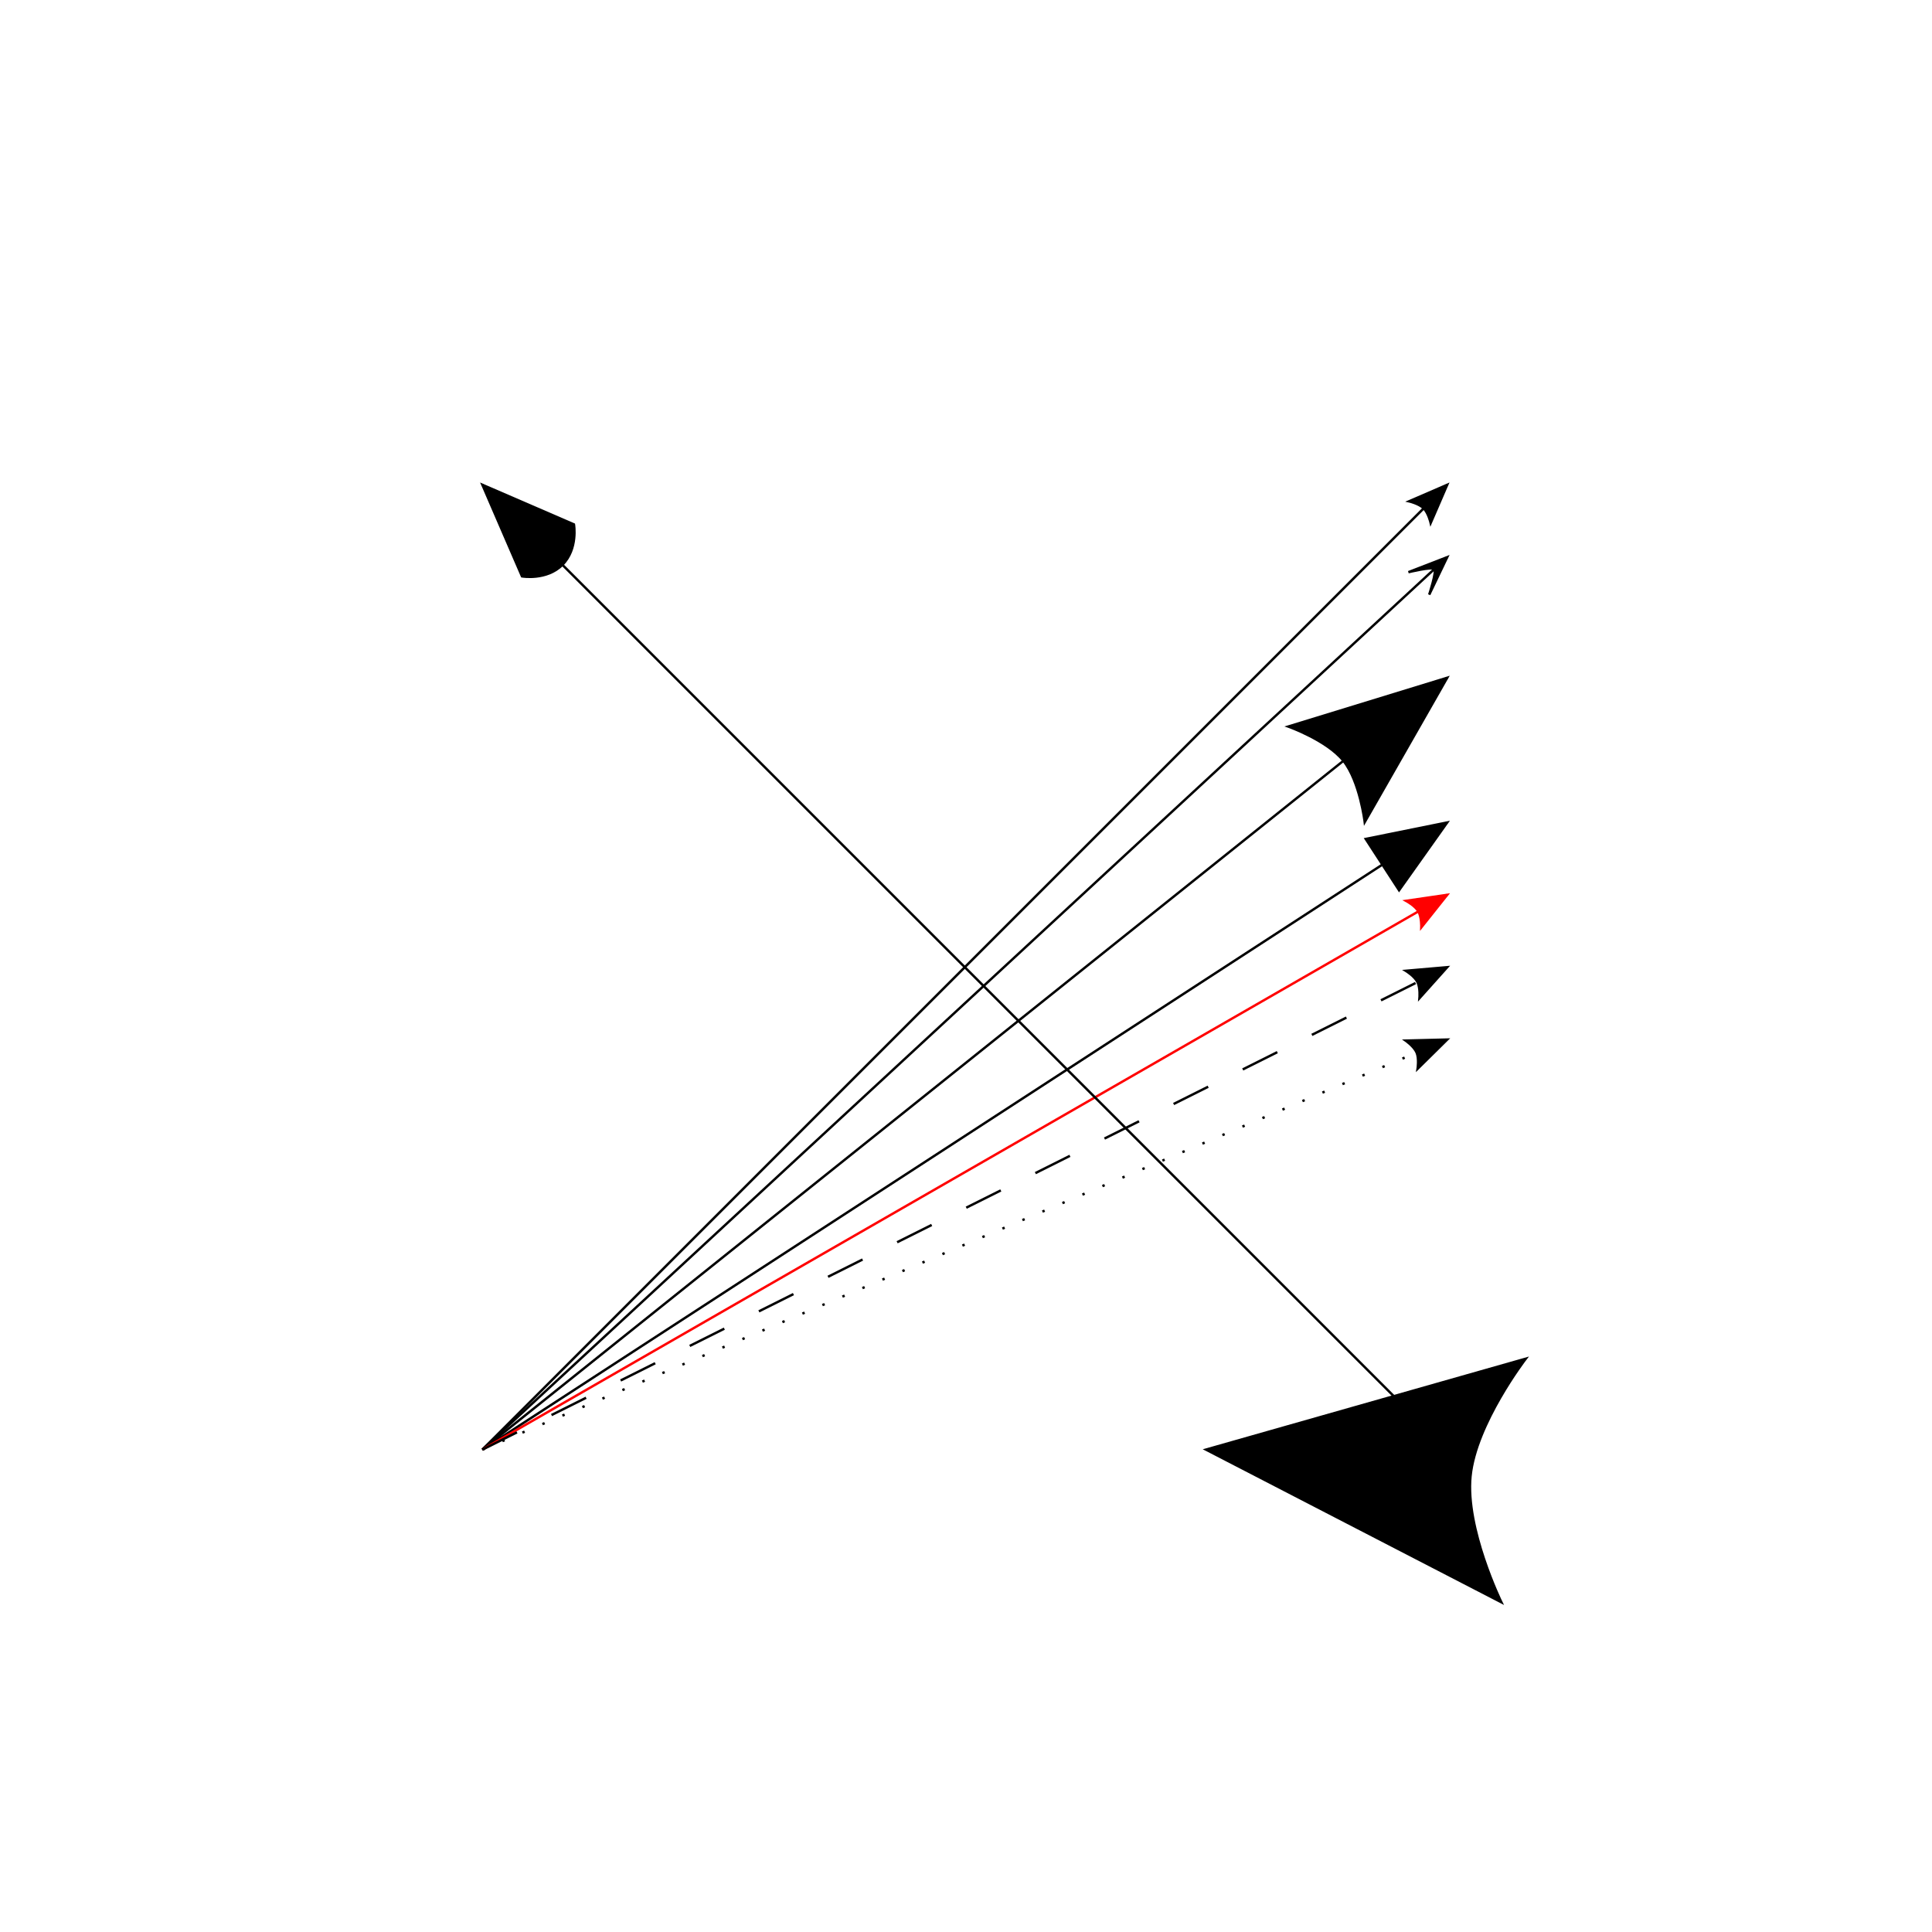 <?xml version="1.0" encoding="utf-8" ?>
<svg baseProfile="full" height="100%" version="1.1" viewBox="0,0,801,801" width="100%" xmlns="http://www.w3.org/2000/svg" xmlns:ev="http://www.w3.org/2001/xml-events" xmlns:xlink="http://www.w3.org/1999/xlink"><defs /><line style="fill : none; stroke : black; stroke-width : 1; stroke-dasharray : none;" x1="200" x2="600" y1="601" y2="201" /><path d=" M 16.02, 6.343  0, 0  16.02, -6.343   C  16.02, -6.343 13.777, -2.727 13.777, 0   13.777, 2.727 16.02, 6.343 16.02, 6.343   Z " style="fill : black; stroke : black; stroke-width : 1; stroke-dasharray : none;" transform="translate(600,201) rotate(135.0,0,0)" /><line style="fill : none; stroke : black; stroke-width : 1; stroke-dasharray : none;" x1="200" x2="600" y1="601" y2="231.0" /><path d=" M 16.02, 6.343  0, 0  16.02, -6.343   C  16.02, -6.343 7.209, -1.427 7.209, 0   7.209, 1.427 16.02, 6.343 16.02, 6.343   Z " style="fill : black; stroke : black; stroke-width : 1; stroke-dasharray : none;" transform="translate(600,231.0) rotate(137.231,0,0)" /><line style="fill : none; stroke : black; stroke-width : 1; stroke-dasharray : none;" x1="200" x2="600" y1="601" y2="281.0" /><path d=" M 64.08, 25.371  0, 0  64.08, -25.371   C  64.08, -25.371 55.109, -10.91 55.109, 0   55.109, 10.91 64.08, 25.371 64.08, 25.371   Z " style="fill : black; stroke : black; stroke-width : 1; stroke-dasharray : none;" transform="translate(600,281.0) rotate(141.34,0,0)" /><line style="fill : none; stroke : black; stroke-width : 1; stroke-dasharray : none;" x1="200" x2="600" y1="601" y2="341" /><path d=" M 32.04, 12.686  0, 0  32.04, -12.686   C  32.04, -12.686 32.04, -6.343 32.04, 0   32.04, 6.343 32.04, 12.686 32.04, 12.686   Z " style="fill : black; stroke : black; stroke-width : 1; stroke-dasharray : none;" transform="translate(600,341) rotate(146.976,0,0)" /><line style="fill : none; stroke : red; stroke-width : 1; stroke-dasharray : none;" x1="200" x2="600" y1="601" y2="371.0" /><path d=" M 16.02, 6.343  0, 0  16.02, -6.343   C  16.02, -6.343 13.777, -2.727 13.777, 0   13.777, 2.727 16.02, 6.343 16.02, 6.343   Z " style="fill : red; stroke : red; stroke-width : 1; stroke-dasharray : none;" transform="translate(600,371.0) rotate(150.101,0,0)" /><line style="fill : none; stroke : black; stroke-width : 1; stroke-dasharray : 16.02, 16.02;" x1="200" x2="600" y1="601" y2="401.0" /><path d=" M 16.02, 6.343  0, 0  16.02, -6.343   C  16.02, -6.343 13.777, -2.727 13.777, 0   13.777, 2.727 16.02, 6.343 16.02, 6.343   Z " style="fill : black; stroke : black; stroke-width : 1; stroke-dasharray : none;" transform="translate(600,401.0) rotate(153.435,0,0)" /><line style="fill : none; stroke : black; stroke-width : 1; stroke-dasharray : 1, 8.01;" x1="200" x2="600" y1="601" y2="431.0" /><path d=" M 16.02, 6.343  0, 0  16.02, -6.343   C  16.02, -6.343 13.777, -2.727 13.777, 0   13.777, 2.727 16.02, 6.343 16.02, 6.343   Z " style="fill : black; stroke : black; stroke-width : 1; stroke-dasharray : none;" transform="translate(600,431.0) rotate(156.975,0,0)" /><path d=" M 128.16, 50.742  0, 0  128.16, -50.742   C  128.16, -50.742 110.218, -21.819 110.218, 0   110.218, 21.819 128.16, 50.742 128.16, 50.742   Z " style="fill : black; stroke : black; stroke-width : 1; stroke-dasharray : none;" transform="translate(500.0,601) rotate(5.73,0,0)" /><line style="fill : none; stroke : black; stroke-width : 1; stroke-dasharray : none;" x1="600" x2="200" y1="601" y2="201" /><path d=" M 38.448, 15.223  0, 0  38.448, -15.223   C  38.448, -15.223 46.907, -9.286 46.907, 0   46.907, 9.286 38.448, 15.223 38.448, 15.223   Z " style="fill : black; stroke : black; stroke-width : 1; stroke-dasharray : none;" transform="translate(200,201) rotate(45.0,0,0)" /></svg>
